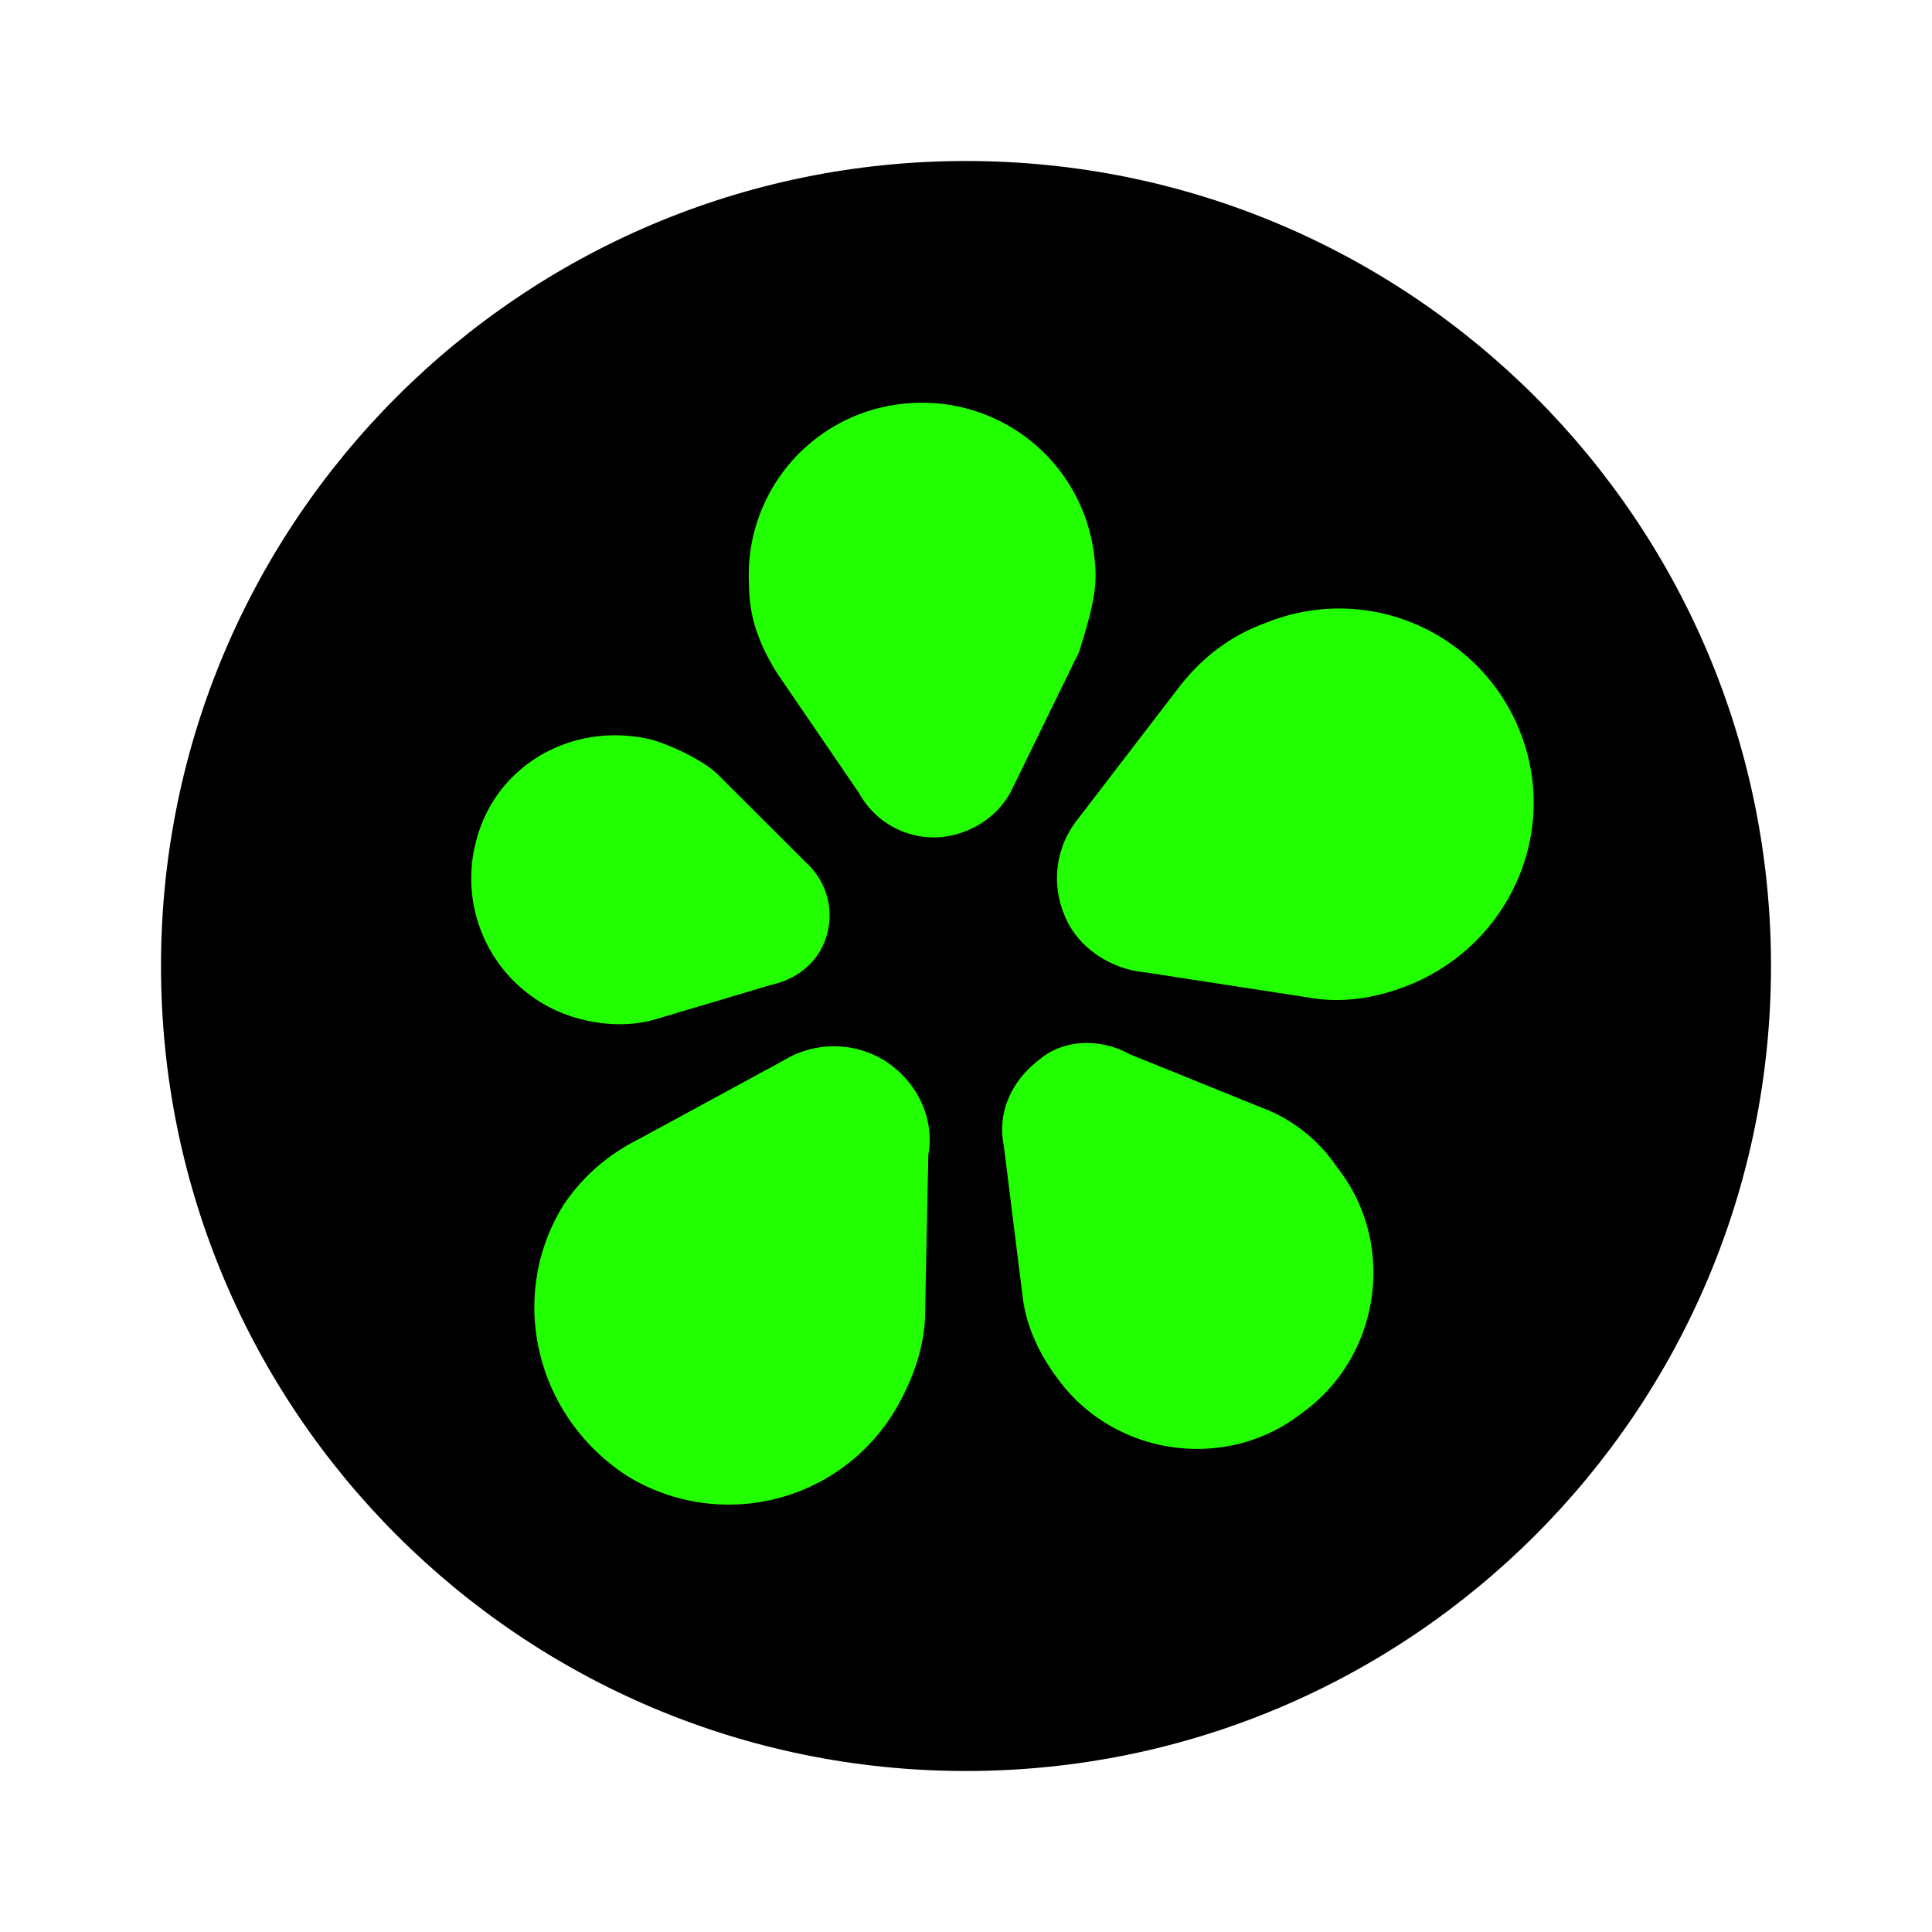 <svg xmlns="http://www.w3.org/2000/svg" width="24" height="24" fill="none"><path fill="#000" d="M12 22c5.523 0 10-4.477 10-10S17.523 2 12 2 2 6.477 2 12s4.477 10 10 10"/><path fill="#2F0" d="M10.008 10.71 8.914 9.618c-.156-.156-.547-.351-.82-.43-.977-.234-1.953.313-2.187 1.29a1.803 1.803 0 0 0 1.328 2.187c.312.078.625.078.898 0l1.445-.43c.352-.078.625-.312.704-.664a.88.88 0 0 0-.274-.86m-.273 2.462-1.797.976q-.585.294-.938.82c-.703 1.134-.351 2.618.782 3.36a2.41 2.41 0 0 0 3.32-.781c.234-.39.39-.82.39-1.25l.04-1.953c.078-.43-.118-.899-.547-1.172a1.2 1.2 0 0 0-1.25 0m2.734 1.055.234 1.875c.04.351.196.703.43 1.015.703.977 2.11 1.172 3.047.43.977-.703 1.172-2.11.43-3.047a1.95 1.95 0 0 0-.938-.742l-1.64-.664c-.352-.196-.82-.196-1.133.078-.352.273-.508.664-.43 1.055m1.758-2.149 2.031.313c.43.078.86 0 1.25-.157 1.25-.507 1.875-1.914 1.367-3.164a2.415 2.415 0 0 0-3.164-1.328c-.43.156-.781.43-1.055.781l-1.289 1.68a1.17 1.17 0 0 0-.156 1.133c.156.43.586.703 1.016.742m-1.64-2.305.82-1.68c.117-.39.234-.741.195-1.093a2.15 2.15 0 0 0-2.305-1.992 2.14 2.14 0 0 0-1.992 2.265c0 .43.156.782.352 1.094l1.015 1.485a1.06 1.06 0 0 0 1.016.546c.39-.039.742-.273.898-.625"/></svg>